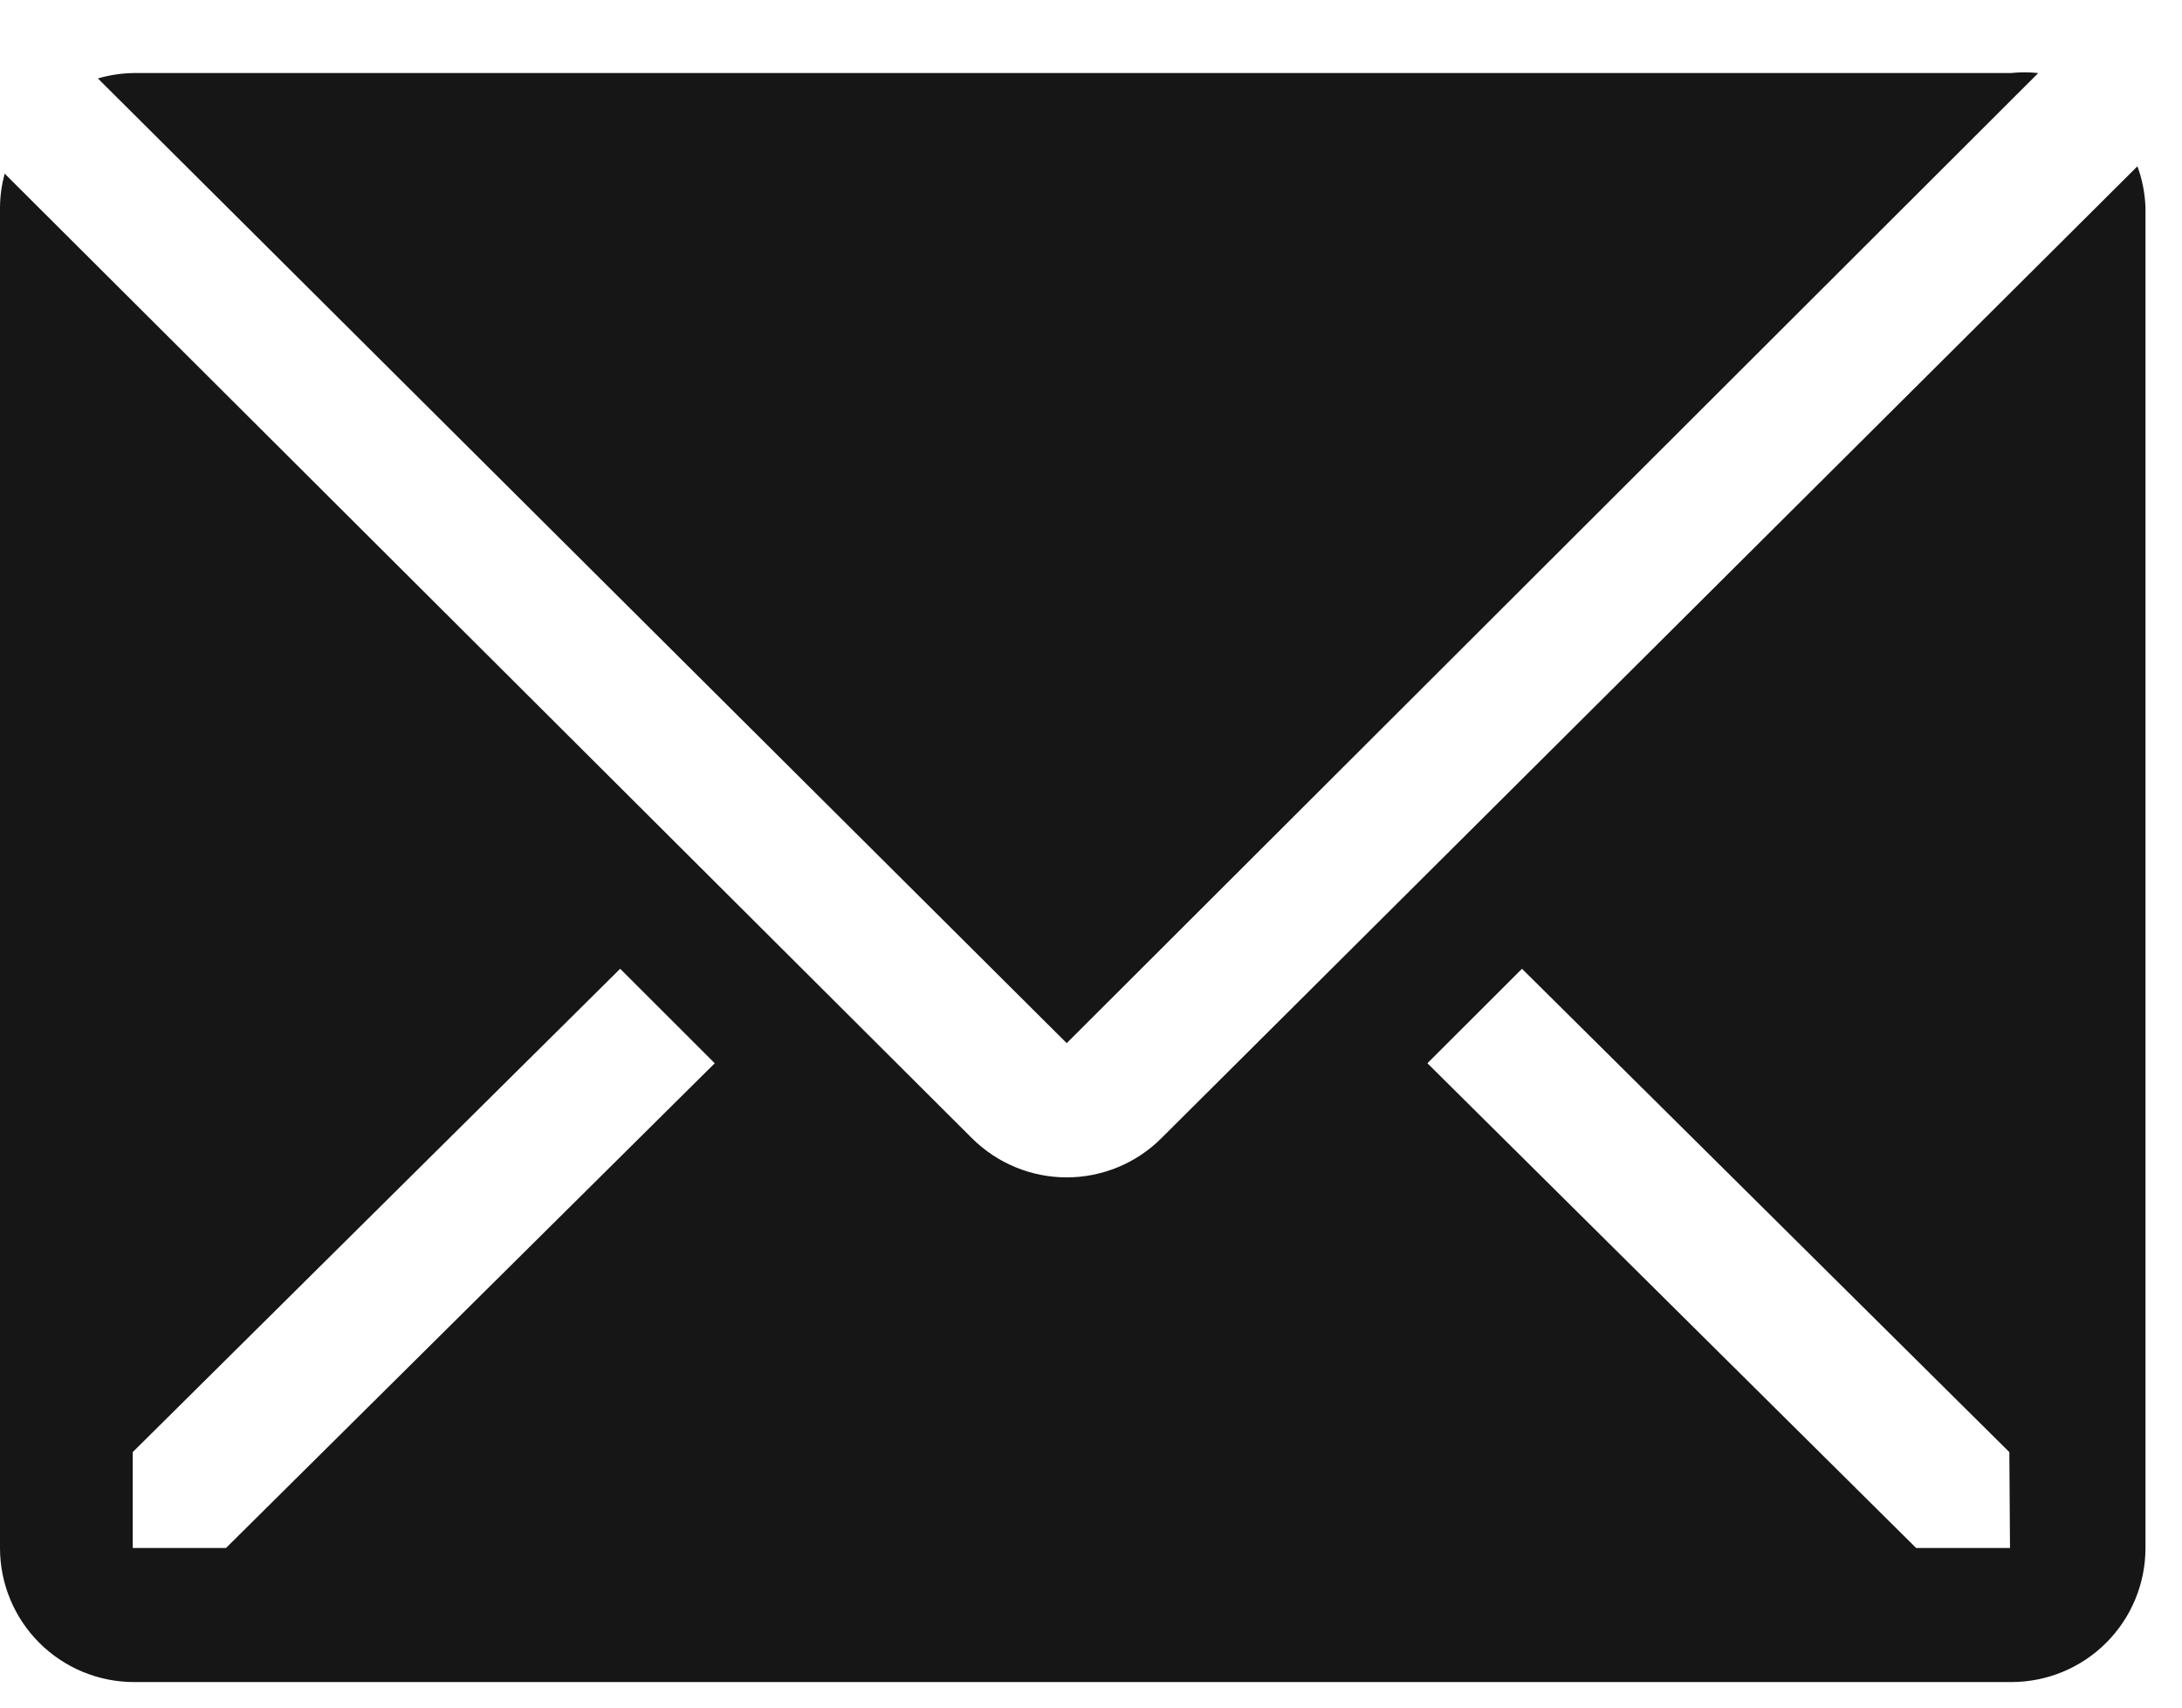 <svg width="23" height="18" viewBox="0 0 23 18" fill="none" xmlns="http://www.w3.org/2000/svg">
<path d="M21.485 0.77C21.388 0.76 21.291 0.76 21.195 0.77H1.407C1.28 0.772 1.154 0.791 1.032 0.827L11.244 10.996L21.485 0.77Z" fill="#161616"/>
<path d="M22.53 1.753L12.24 12C11.976 12.263 11.617 12.411 11.244 12.411C10.87 12.411 10.512 12.263 10.247 12L0.049 1.83C0.018 1.946 0.001 2.064 0 2.184V16.318C0 16.693 0.149 17.052 0.414 17.317C0.679 17.582 1.039 17.731 1.413 17.731H21.201C21.576 17.731 21.936 17.582 22.201 17.317C22.466 17.052 22.615 16.693 22.615 16.318V2.184C22.609 2.036 22.581 1.891 22.53 1.753ZM2.382 16.318H1.399V15.307L6.537 10.212L7.534 11.208L2.382 16.318ZM21.187 16.318H20.198L15.046 11.208L16.043 10.212L21.18 15.307L21.187 16.318Z" fill="#161616"/>
</svg>
